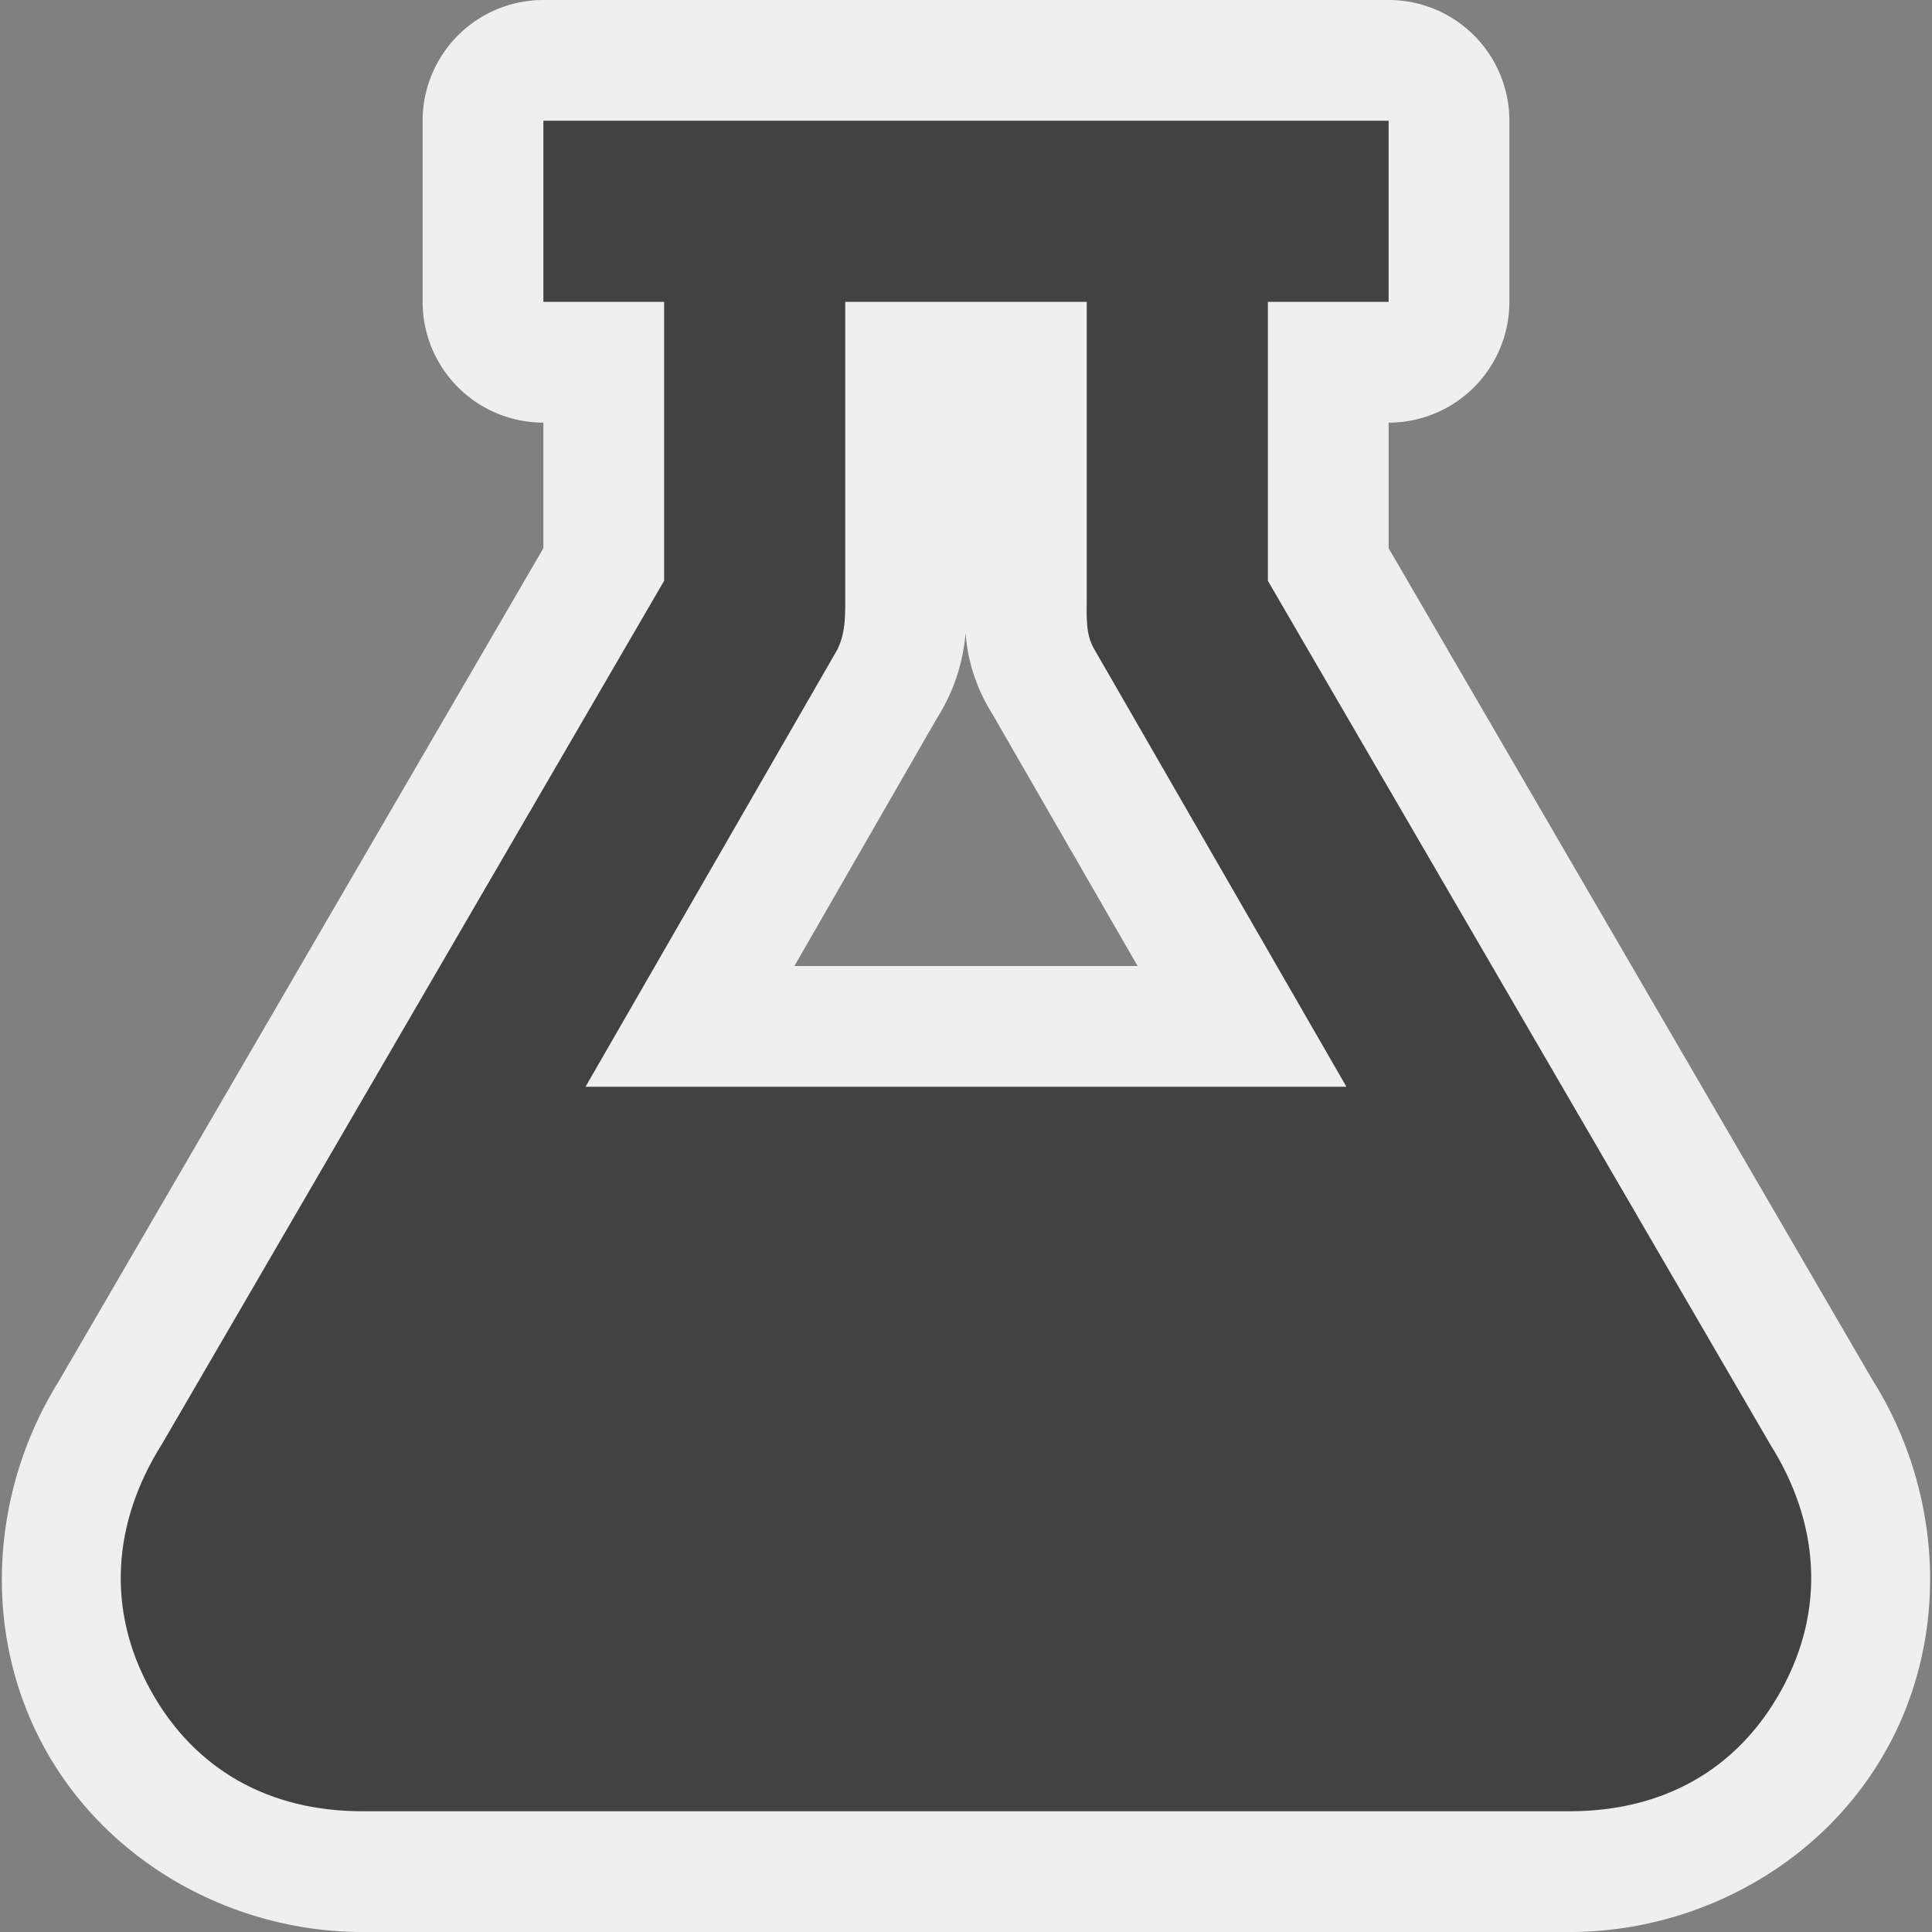 <?xml version="1.0" encoding="UTF-8" standalone="no"?>
<svg
   xmlns:dc="http://purl.org/dc/elements/1.1/"
   xmlns:cc="http://creativecommons.org/ns#"
   xmlns:rdf="http://www.w3.org/1999/02/22-rdf-syntax-ns#"
   xmlns:svg="http://www.w3.org/2000/svg"
   xmlns="http://www.w3.org/2000/svg"
   xmlns:xlink="http://www.w3.org/1999/xlink"
   xmlns:sodipodi="http://sodipodi.sourceforge.net/DTD/sodipodi-0.dtd"
   xmlns:inkscape="http://www.inkscape.org/namespaces/inkscape"
   width="32"
   height="32"
   viewBox="0 0 32 32"
   version="1.1"
   id="svg831"
   sodipodi:docname="flask-sharp.svg"
   inkscape:version="0.92.3 (2405546, 2018-03-11)"
   inkscape:export-filename="D:\Software\LaTeXTableGenerator\LaTeXTableGenerator\Resources\Flask.png"
   inkscape:export-xdpi="95.999992"
   inkscape:export-ydpi="95.999992">
  <rect x="0" y="0" width="32" height="32" fill="#808080" stroke="none"/>
  <defs
     id="defs835" />
  <sodipodi:namedview
     pagecolor="#ffffff"
     bordercolor="#666666"
     borderopacity="1"
     objecttolerance="10"
     gridtolerance="10"
     guidetolerance="10"
     inkscape:pageopacity="0"
     inkscape:pageshadow="2"
     inkscape:window-width="1920"
     inkscape:window-height="1017"
     id="namedview833"
     showgrid="true"
     inkscape:zoom="16"
     inkscape:cx="22.150887"
     inkscape:cy="19.448282"
     inkscape:window-x="1912"
     inkscape:window-y="-8"
     inkscape:window-maximized="1"
     inkscape:current-layer="svg831">
    <inkscape:grid
       type="xygrid"
       id="grid4542" />
  </sodipodi:namedview>
  <title
     id="title827">ionicons-v5-n</title>
  <path
     sodipodi:type="inkscape:offset"
     inkscape:radius="2"
     inkscape:original="M 9 2 L 9 5 L 11 5 L 11 9.6191406 L 2.6796875 23.921875 C 1.8671544 25.211869 1.7559075 26.656561 2.4921875 27.992188 C 3.2284675 29.327815 4.4743129 30 6 30 L 26 30 C 27.525688 30 28.76958 29.328443 29.505859 27.992188 C 30.24214 26.655942 30.134721 25.211869 29.320312 23.921875 L 21 9.6191406 L 21 5 L 23 5 L 23 2 L 9 2 z M 14 5 L 18 5 L 18 9.9121094 C 17.999918 10.217883 17.975272 10.516933 18.138672 10.775391 L 22.300781 18 L 9.6992188 18 L 13.824219 10.835938 C 14.013681 10.536879 14.000877 10.189955 14 9.8359375 L 14 5 z "
     xlink:href="#path829"
     style="fill:#efeff0;fill-opacity:1;stroke:none;stroke-width:0.063;stroke-opacity:1"
     id="path4599"
     inkscape:href="#path829"
     d="M 9,0 A 2,2 0 0 0 7,2 v 3 a 2,2 0 0 0 2,2 v 2.08 l -8.049,13.836 0.037,-0.061 c -1.128,1.79 -1.32,4.157 -0.248,6.102 C 1.8,30.88 3.887,32 6,32 h 20 c 2.113,0 4.199,-1.121 5.258,-3.043 1.07,-1.942 0.886,-4.311 -0.246,-6.104 L 23,9.08 V 7 A 2,2 0 0 0 25,5 V 2 A 2,2 0 0 0 23,0 Z m 7,9.836 v 0.076 c -5.3e-5,0.199 -0.137,1.007 0.447,1.932 L 18.842,16 h -5.684 l 2.355,-4.094 C 16.097,10.985 16.001,10.148 16,9.836 Z" />
  <path
     d="M 29.32,23.923 21,9.62 V 5 h 2 V 2 H 9 v 3 h 2 V 9.62 L 2.68,23.923 C 1.867,25.212 1.756,26.656 2.492,27.991 3.229,29.327 4.474,30 5.999,30 H 26 c 1.526,0 2.77,-0.672 3.506,-2.009 0.736,-1.336 0.628,-2.779 -0.187,-4.069 z M 13.824,10.837 C 14.013,10.538 14.001,10.191 14,9.837 V 5 h 4 v 4.912 c -8.2e-5,0.306 -0.025,0.605 0.138,0.864 L 22.301,18 H 9.698 Z"
     id="path829"
     style="fill:#424242;fill-opacity:1;stroke:none;stroke-width:0.063;stroke-opacity:1"
     inkscape:connector-curvature="0"
     sodipodi:nodetypes="ccccccccccsssccccccccccc" />
</svg>
